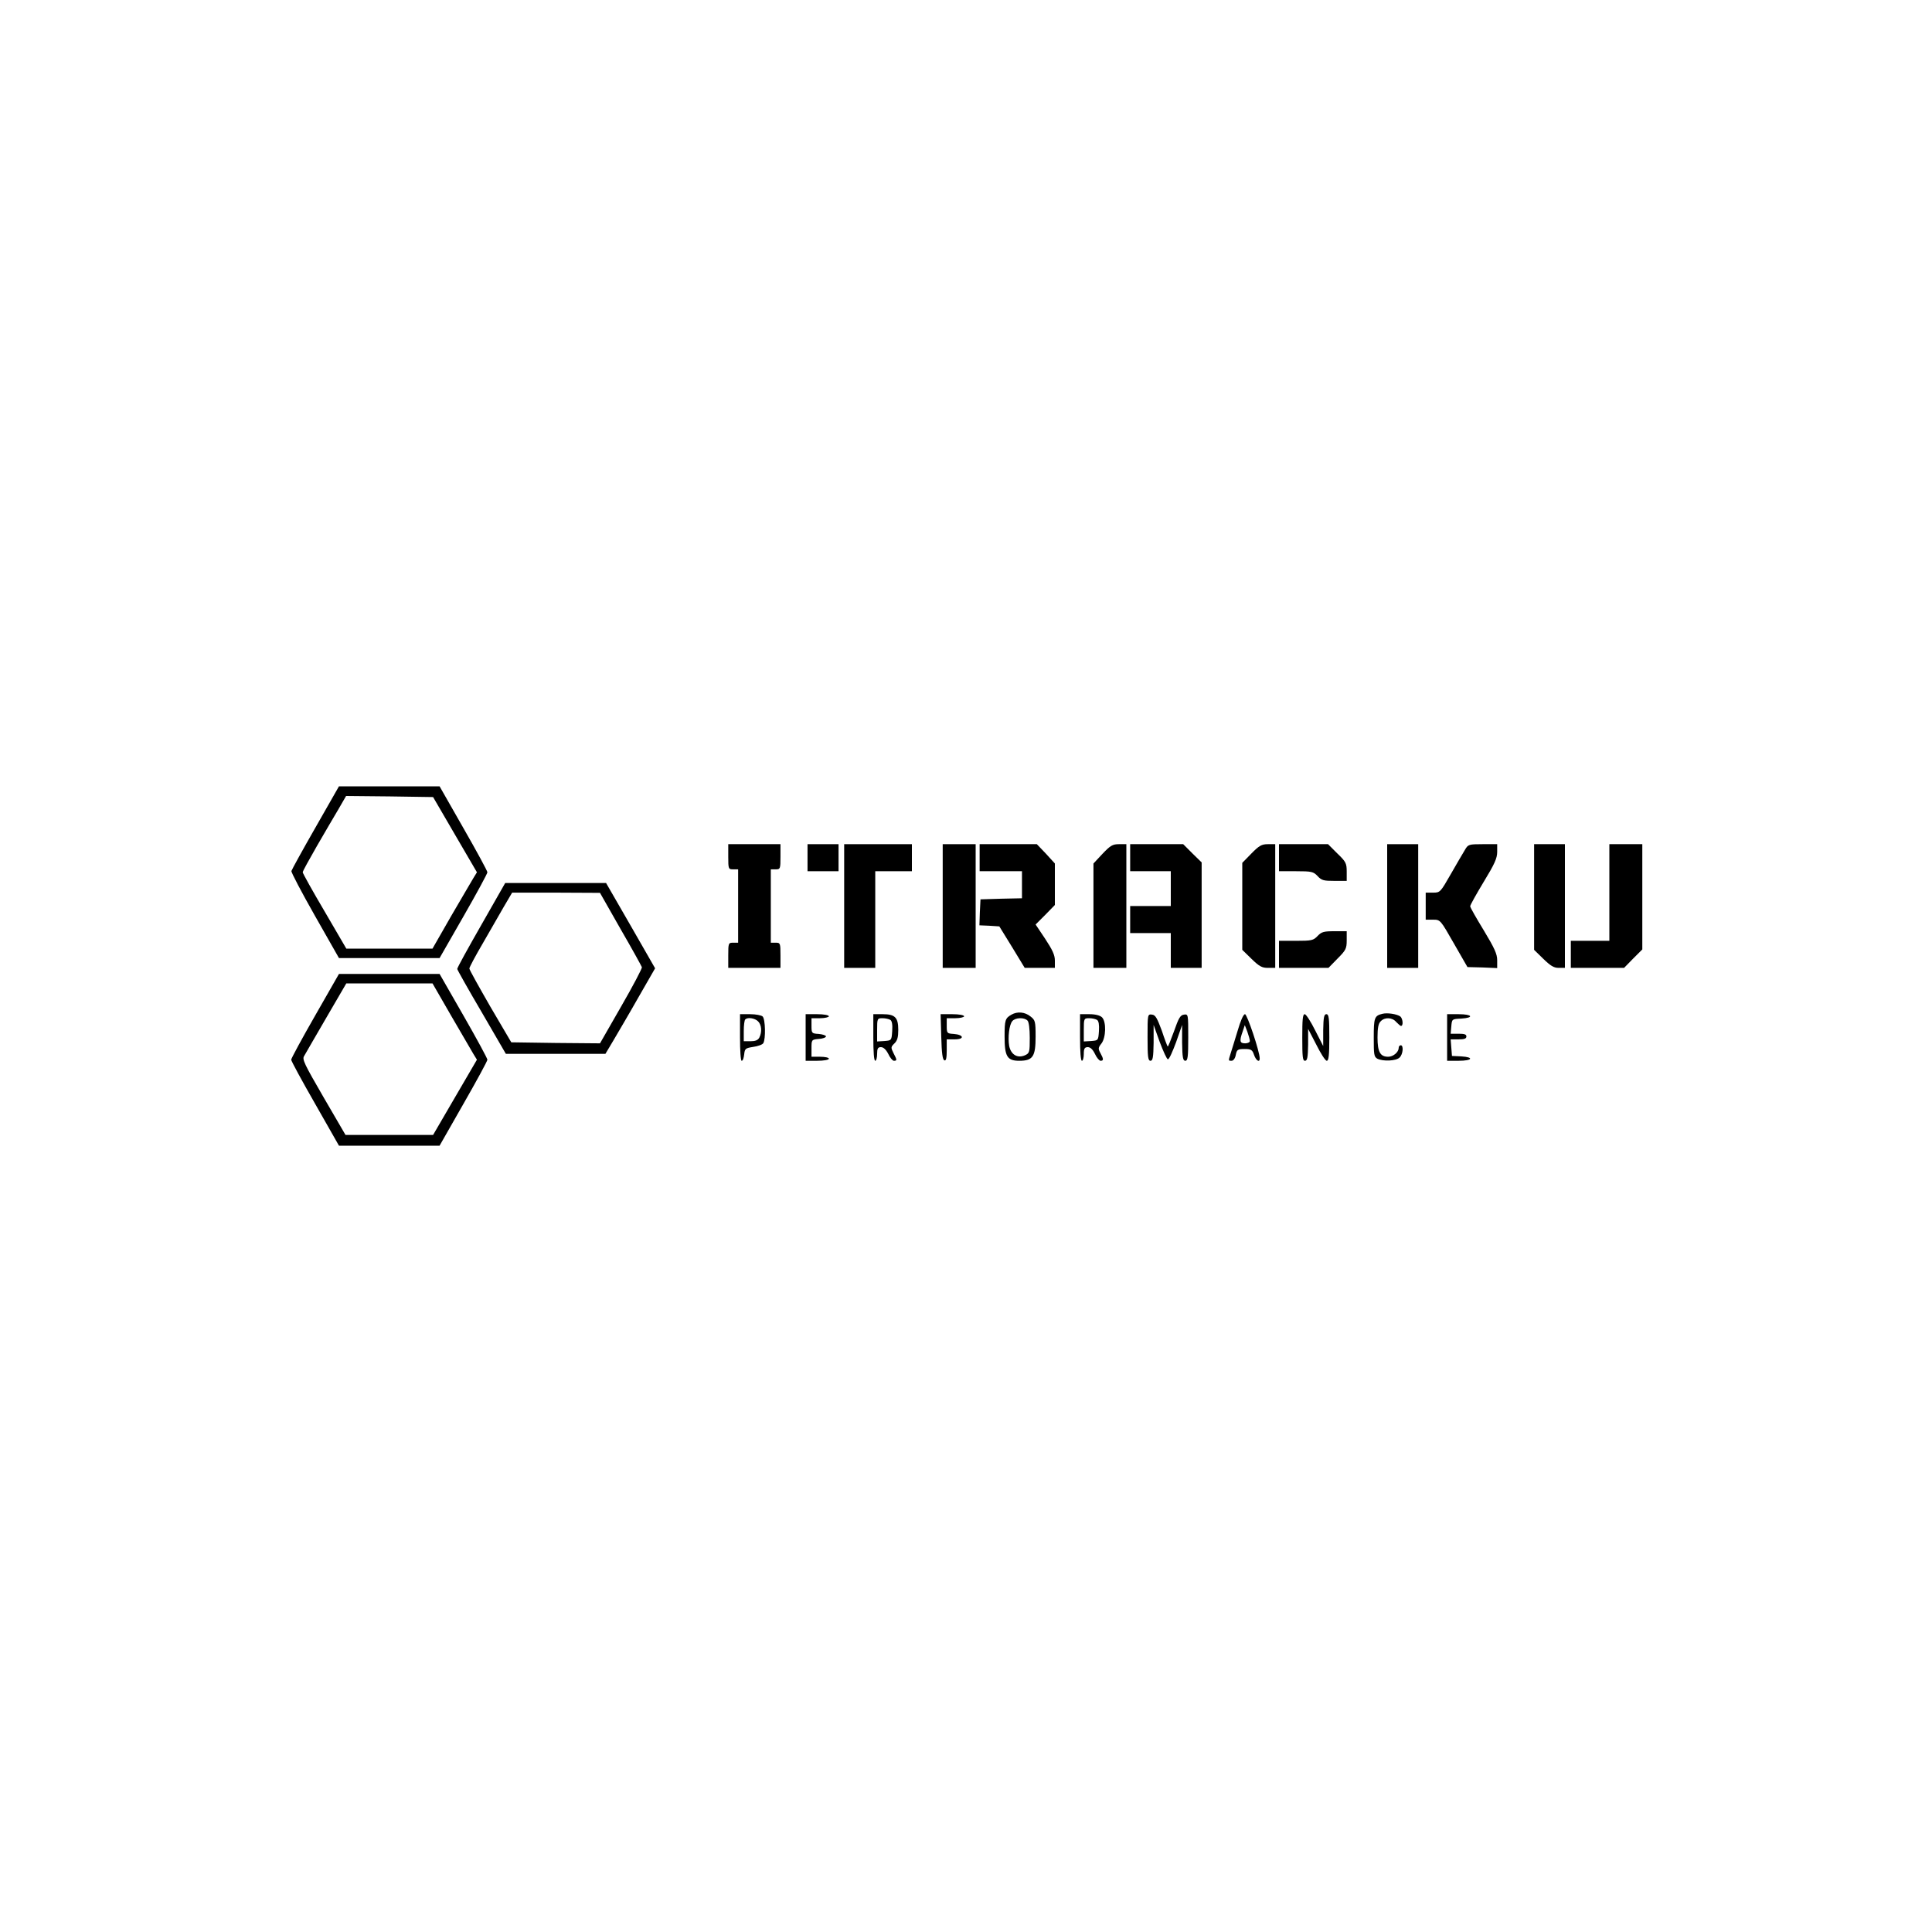 <?xml version="1.0" encoding="UTF-8"?>
<svg xmlns="http://www.w3.org/2000/svg" xmlns:xlink="http://www.w3.org/1999/xlink" width="36px" height="36px" viewBox="0 0 36 36" version="1.1">
<g id="surface1">
<path style=" stroke:none;fill-rule:nonzero;fill:rgb(0%,0%,0%);fill-opacity:1;" d="M 5.879 15.418 C 5.637 15.84 5.438 16.203 5.43 16.23 C 5.422 16.25 5.621 16.629 5.867 17.062 L 6.316 17.852 L 8.191 17.852 L 8.637 17.074 C 8.883 16.645 9.082 16.277 9.082 16.254 C 9.082 16.23 8.883 15.863 8.637 15.434 L 8.191 14.652 L 6.316 14.652 Z M 8.477 15.551 L 8.887 16.254 L 8.82 16.363 C 8.785 16.418 8.602 16.738 8.406 17.07 L 8.059 17.676 L 6.453 17.676 L 6.047 16.98 C 5.824 16.602 5.641 16.273 5.641 16.254 C 5.641 16.23 5.762 16.016 5.902 15.77 C 6.047 15.52 6.227 15.211 6.309 15.074 L 6.449 14.832 L 7.262 14.84 L 8.07 14.852 Z M 8.477 15.551 "/>
<path style=" stroke:none;fill-rule:nonzero;fill:rgb(0%,0%,0%);fill-opacity:1;" d="M 13.57 15.965 C 13.57 16.191 13.574 16.199 13.66 16.199 L 13.754 16.199 L 13.754 17.566 L 13.66 17.566 C 13.574 17.566 13.57 17.574 13.57 17.801 L 13.57 18.035 L 14.543 18.035 L 14.543 17.801 C 14.543 17.574 14.539 17.566 14.453 17.566 L 14.363 17.566 L 14.363 16.199 L 14.453 16.199 C 14.539 16.199 14.543 16.191 14.543 15.965 L 14.543 15.73 L 13.57 15.73 Z M 13.57 15.965 "/>
<path style=" stroke:none;fill-rule:nonzero;fill:rgb(0%,0%,0%);fill-opacity:1;" d="M 15.047 15.984 L 15.047 16.234 L 15.625 16.234 L 15.625 15.73 L 15.047 15.73 Z M 15.047 15.984 "/>
<path style=" stroke:none;fill-rule:nonzero;fill:rgb(0%,0%,0%);fill-opacity:1;" d="M 15.73 16.883 L 15.73 18.035 L 16.309 18.035 L 16.309 16.234 L 16.992 16.234 L 16.992 15.73 L 15.73 15.73 Z M 15.73 16.883 "/>
<path style=" stroke:none;fill-rule:nonzero;fill:rgb(0%,0%,0%);fill-opacity:1;" d="M 17.566 16.883 L 17.566 18.035 L 18.18 18.035 L 18.18 15.73 L 17.566 15.73 Z M 17.566 16.883 "/>
<path style=" stroke:none;fill-rule:nonzero;fill:rgb(0%,0%,0%);fill-opacity:1;" d="M 18.254 15.984 L 18.254 16.234 L 19.043 16.234 L 19.043 16.738 L 18.66 16.746 L 18.27 16.758 L 18.258 17 L 18.25 17.242 L 18.438 17.25 L 18.621 17.262 L 18.859 17.648 L 19.094 18.035 L 19.656 18.035 L 19.656 17.898 C 19.656 17.797 19.613 17.703 19.477 17.496 L 19.297 17.227 L 19.477 17.047 L 19.656 16.863 L 19.656 16.09 L 19.492 15.91 L 19.32 15.73 L 18.254 15.73 Z M 18.254 15.984 "/>
<path style=" stroke:none;fill-rule:nonzero;fill:rgb(0%,0%,0%);fill-opacity:1;" d="M 20.543 15.91 L 20.375 16.09 L 20.375 18.035 L 20.988 18.035 L 20.988 15.73 L 20.848 15.73 C 20.73 15.73 20.688 15.758 20.543 15.91 Z M 20.543 15.91 "/>
<path style=" stroke:none;fill-rule:nonzero;fill:rgb(0%,0%,0%);fill-opacity:1;" d="M 21.059 15.984 L 21.059 16.234 L 21.816 16.234 L 21.816 16.883 L 21.059 16.883 L 21.059 17.387 L 21.816 17.387 L 21.816 18.035 L 22.391 18.035 L 22.391 16.07 L 22.219 15.902 L 22.047 15.73 L 21.059 15.73 Z M 21.059 15.984 "/>
<path style=" stroke:none;fill-rule:nonzero;fill:rgb(0%,0%,0%);fill-opacity:1;" d="M 23.316 15.906 L 23.148 16.078 L 23.148 17.699 L 23.32 17.867 C 23.465 18.008 23.516 18.035 23.625 18.035 L 23.762 18.035 L 23.762 15.73 L 23.625 15.73 C 23.508 15.73 23.461 15.758 23.316 15.906 Z M 23.316 15.906 "/>
<path style=" stroke:none;fill-rule:nonzero;fill:rgb(0%,0%,0%);fill-opacity:1;" d="M 23.832 15.984 L 23.832 16.234 L 24.148 16.234 C 24.441 16.234 24.473 16.242 24.551 16.324 C 24.625 16.406 24.668 16.414 24.863 16.414 L 25.094 16.414 L 25.094 16.242 C 25.094 16.086 25.078 16.055 24.918 15.902 L 24.746 15.73 L 23.832 15.73 Z M 23.832 15.984 "/>
<path style=" stroke:none;fill-rule:nonzero;fill:rgb(0%,0%,0%);fill-opacity:1;" d="M 25.848 16.883 L 25.848 18.035 L 26.426 18.035 L 26.426 15.73 L 25.848 15.73 Z M 25.848 16.883 "/>
<path style=" stroke:none;fill-rule:nonzero;fill:rgb(0%,0%,0%);fill-opacity:1;" d="M 27.297 15.836 C 27.262 15.891 27.145 16.094 27.035 16.285 C 26.84 16.625 26.836 16.633 26.703 16.633 L 26.566 16.633 L 26.566 17.137 L 26.703 17.137 C 26.84 17.137 26.84 17.141 27.09 17.578 L 27.344 18.02 L 27.621 18.027 L 27.898 18.039 L 27.898 17.891 C 27.898 17.777 27.848 17.668 27.648 17.336 C 27.512 17.113 27.395 16.91 27.395 16.887 C 27.395 16.863 27.512 16.656 27.648 16.43 C 27.848 16.102 27.898 15.992 27.898 15.875 L 27.898 15.73 L 27.629 15.73 C 27.371 15.73 27.355 15.734 27.297 15.836 Z M 27.297 15.836 "/>
<path style=" stroke:none;fill-rule:nonzero;fill:rgb(0%,0%,0%);fill-opacity:1;" d="M 28.586 16.715 L 28.586 17.699 L 28.758 17.867 C 28.891 17.996 28.953 18.035 29.043 18.035 L 29.16 18.035 L 29.16 15.73 L 28.586 15.73 Z M 28.586 16.715 "/>
<path style=" stroke:none;fill-rule:nonzero;fill:rgb(0%,0%,0%);fill-opacity:1;" d="M 29.988 16.633 L 29.988 17.531 L 29.27 17.531 L 29.27 18.035 L 30.262 18.035 L 30.43 17.863 L 30.602 17.691 L 30.602 15.73 L 29.988 15.73 Z M 29.988 16.633 "/>
<path style=" stroke:none;fill-rule:nonzero;fill:rgb(0%,0%,0%);fill-opacity:1;" d="M 8.969 17.234 C 8.723 17.664 8.52 18.031 8.52 18.055 C 8.52 18.07 8.727 18.438 8.977 18.863 L 9.426 19.637 L 11.281 19.637 L 11.43 19.387 C 11.512 19.246 11.723 18.891 11.895 18.586 L 12.207 18.043 L 11.75 17.246 L 11.293 16.453 L 9.414 16.453 Z M 11.562 17.309 C 11.777 17.68 11.953 18 11.961 18.023 C 11.965 18.047 11.793 18.375 11.574 18.754 L 11.18 19.441 L 10.355 19.434 L 9.527 19.422 L 9.137 18.758 C 8.926 18.391 8.746 18.07 8.746 18.047 C 8.746 18.023 8.859 17.812 8.996 17.578 C 9.129 17.344 9.309 17.035 9.391 16.891 L 9.543 16.633 L 10.359 16.633 L 11.18 16.637 Z M 11.562 17.309 "/>
<path style=" stroke:none;fill-rule:nonzero;fill:rgb(0%,0%,0%);fill-opacity:1;" d="M 24.551 17.441 C 24.473 17.523 24.441 17.531 24.148 17.531 L 23.832 17.531 L 23.832 18.035 L 24.754 18.035 L 24.922 17.863 C 25.078 17.707 25.094 17.676 25.094 17.52 L 25.094 17.352 L 24.863 17.352 C 24.668 17.352 24.625 17.363 24.551 17.441 Z M 24.551 17.441 "/>
<path style=" stroke:none;fill-rule:nonzero;fill:rgb(0%,0%,0%);fill-opacity:1;" d="M 5.871 18.926 C 5.625 19.355 5.426 19.723 5.426 19.746 C 5.426 19.77 5.625 20.137 5.871 20.566 L 6.316 21.348 L 8.191 21.348 L 8.637 20.566 C 8.883 20.137 9.082 19.77 9.082 19.746 C 9.082 19.723 8.883 19.355 8.637 18.926 L 8.191 18.148 L 6.316 18.148 Z M 8.406 18.926 C 8.602 19.262 8.785 19.578 8.82 19.637 L 8.887 19.746 L 8.477 20.449 L 8.07 21.148 L 6.438 21.148 L 6.031 20.449 C 5.672 19.828 5.625 19.738 5.668 19.676 C 5.691 19.633 5.879 19.312 6.082 18.961 L 6.453 18.324 L 8.059 18.324 Z M 8.406 18.926 "/>
<path style=" stroke:none;fill-rule:nonzero;fill:rgb(0%,0%,0%);fill-opacity:1;" d="M 18.848 18.906 C 18.73 18.973 18.719 19.008 18.719 19.312 C 18.719 19.684 18.766 19.766 18.992 19.766 C 19.246 19.766 19.297 19.688 19.297 19.316 C 19.297 19.031 19.289 19.008 19.203 18.941 C 19.098 18.855 18.957 18.844 18.848 18.906 Z M 19.145 19.016 C 19.172 19.039 19.188 19.172 19.188 19.34 C 19.188 19.605 19.184 19.625 19.098 19.664 C 18.961 19.723 18.84 19.656 18.805 19.492 C 18.777 19.332 18.805 19.094 18.863 19.027 C 18.918 18.961 19.082 18.953 19.145 19.016 Z M 19.145 19.016 "/>
<path style=" stroke:none;fill-rule:nonzero;fill:rgb(0%,0%,0%);fill-opacity:1;" d="M 25.758 18.891 C 25.609 18.926 25.598 18.969 25.598 19.336 C 25.598 19.648 25.602 19.691 25.664 19.727 C 25.773 19.781 26.012 19.77 26.078 19.707 C 26.145 19.645 26.156 19.477 26.102 19.477 C 26.082 19.477 26.062 19.496 26.062 19.527 C 26.062 19.605 25.961 19.691 25.867 19.691 C 25.719 19.691 25.668 19.602 25.668 19.332 C 25.668 19.156 25.684 19.07 25.727 19.031 C 25.801 18.949 25.945 18.957 26.016 19.043 C 26.055 19.082 26.094 19.117 26.105 19.117 C 26.152 19.117 26.141 18.984 26.094 18.941 C 26.031 18.895 25.848 18.867 25.758 18.891 Z M 25.758 18.891 "/>
<path style=" stroke:none;fill-rule:nonzero;fill:rgb(0%,0%,0%);fill-opacity:1;" d="M 13.789 19.332 C 13.789 19.578 13.801 19.766 13.82 19.766 C 13.844 19.766 13.859 19.711 13.867 19.645 C 13.879 19.539 13.891 19.531 14.031 19.508 C 14.121 19.496 14.207 19.465 14.223 19.438 C 14.27 19.359 14.262 18.992 14.211 18.941 C 14.188 18.918 14.082 18.898 13.98 18.898 L 13.789 18.898 Z M 14.125 19.031 C 14.191 19.094 14.203 19.23 14.148 19.336 C 14.121 19.383 14.074 19.402 13.984 19.402 L 13.859 19.402 L 13.859 19.215 C 13.859 19.105 13.871 19.008 13.887 18.996 C 13.93 18.949 14.07 18.973 14.125 19.031 Z M 14.125 19.031 "/>
<path style=" stroke:none;fill-rule:nonzero;fill:rgb(0%,0%,0%);fill-opacity:1;" d="M 15.012 19.332 L 15.012 19.766 L 15.227 19.766 C 15.348 19.766 15.445 19.75 15.445 19.727 C 15.445 19.707 15.371 19.691 15.281 19.691 L 15.121 19.691 L 15.121 19.535 C 15.121 19.375 15.121 19.371 15.258 19.359 C 15.328 19.355 15.391 19.332 15.391 19.312 C 15.391 19.293 15.328 19.273 15.258 19.266 C 15.125 19.258 15.121 19.254 15.121 19.113 L 15.121 18.973 L 15.281 18.973 C 15.371 18.973 15.445 18.953 15.445 18.938 C 15.445 18.914 15.348 18.898 15.227 18.898 L 15.012 18.898 Z M 15.012 19.332 "/>
<path style=" stroke:none;fill-rule:nonzero;fill:rgb(0%,0%,0%);fill-opacity:1;" d="M 16.273 19.332 C 16.273 19.594 16.285 19.766 16.309 19.766 C 16.328 19.766 16.344 19.707 16.344 19.637 C 16.344 19.539 16.359 19.512 16.414 19.512 C 16.461 19.512 16.508 19.555 16.551 19.637 C 16.582 19.707 16.633 19.766 16.656 19.766 C 16.719 19.766 16.715 19.75 16.648 19.621 C 16.598 19.52 16.598 19.508 16.668 19.441 C 16.723 19.387 16.738 19.32 16.738 19.191 C 16.738 18.961 16.68 18.898 16.449 18.898 L 16.273 18.898 Z M 16.59 19.004 C 16.621 19.023 16.633 19.094 16.625 19.211 C 16.613 19.387 16.613 19.387 16.48 19.398 L 16.344 19.406 L 16.344 19.191 C 16.344 18.977 16.348 18.973 16.445 18.973 C 16.5 18.973 16.562 18.988 16.59 19.004 Z M 16.59 19.004 "/>
<path style=" stroke:none;fill-rule:nonzero;fill:rgb(0%,0%,0%);fill-opacity:1;" d="M 17.539 19.32 C 17.547 19.617 17.562 19.746 17.598 19.758 C 17.629 19.77 17.641 19.715 17.641 19.57 L 17.641 19.367 L 17.789 19.367 C 17.977 19.367 17.961 19.281 17.773 19.266 C 17.645 19.258 17.641 19.254 17.641 19.113 L 17.641 18.973 L 17.801 18.973 C 17.891 18.973 17.965 18.953 17.965 18.938 C 17.965 18.914 17.867 18.898 17.746 18.898 L 17.527 18.898 Z M 17.539 19.32 "/>
<path style=" stroke:none;fill-rule:nonzero;fill:rgb(0%,0%,0%);fill-opacity:1;" d="M 20.125 19.332 C 20.125 19.594 20.137 19.766 20.16 19.766 C 20.18 19.766 20.195 19.707 20.195 19.637 C 20.195 19.539 20.211 19.512 20.27 19.512 C 20.316 19.512 20.363 19.555 20.402 19.637 C 20.434 19.707 20.484 19.766 20.508 19.766 C 20.566 19.766 20.566 19.734 20.504 19.621 C 20.461 19.543 20.461 19.523 20.523 19.445 C 20.609 19.336 20.617 19.039 20.535 18.957 C 20.5 18.922 20.414 18.898 20.301 18.898 L 20.125 18.898 Z M 20.441 19.004 C 20.473 19.023 20.484 19.094 20.477 19.211 C 20.465 19.387 20.465 19.387 20.332 19.398 L 20.195 19.406 L 20.195 19.191 C 20.195 18.977 20.199 18.973 20.297 18.973 C 20.352 18.973 20.414 18.988 20.441 19.004 Z M 20.441 19.004 "/>
<path style=" stroke:none;fill-rule:nonzero;fill:rgb(0%,0%,0%);fill-opacity:1;" d="M 21.383 19.328 C 21.383 19.691 21.391 19.766 21.438 19.766 C 21.48 19.766 21.492 19.703 21.496 19.43 L 21.496 19.098 L 21.609 19.414 C 21.676 19.59 21.742 19.738 21.762 19.738 C 21.785 19.742 21.848 19.598 21.914 19.422 L 22.027 19.098 L 22.027 19.43 C 22.031 19.703 22.043 19.766 22.086 19.766 C 22.133 19.766 22.141 19.691 22.141 19.328 C 22.141 18.898 22.141 18.895 22.062 18.906 C 21.992 18.914 21.961 18.973 21.875 19.219 C 21.816 19.379 21.766 19.508 21.758 19.5 C 21.75 19.492 21.699 19.359 21.648 19.203 C 21.562 18.973 21.531 18.914 21.469 18.906 C 21.383 18.895 21.383 18.898 21.383 19.328 Z M 21.383 19.328 "/>
<path style=" stroke:none;fill-rule:nonzero;fill:rgb(0%,0%,0%);fill-opacity:1;" d="M 23.059 19.215 C 23.004 19.391 22.949 19.578 22.93 19.633 C 22.887 19.77 22.887 19.766 22.949 19.766 C 22.98 19.766 23.016 19.723 23.027 19.656 C 23.047 19.559 23.062 19.547 23.191 19.547 C 23.312 19.547 23.336 19.562 23.367 19.656 C 23.406 19.766 23.473 19.805 23.473 19.723 C 23.473 19.594 23.238 18.898 23.199 18.898 C 23.168 18.898 23.113 19.027 23.059 19.215 Z M 23.289 19.395 C 23.293 19.418 23.254 19.441 23.203 19.441 C 23.102 19.441 23.09 19.402 23.156 19.219 L 23.195 19.102 L 23.242 19.223 C 23.266 19.293 23.289 19.371 23.289 19.395 Z M 23.289 19.395 "/>
<path style=" stroke:none;fill-rule:nonzero;fill:rgb(0%,0%,0%);fill-opacity:1;" d="M 24.266 19.332 C 24.266 19.691 24.273 19.766 24.316 19.766 C 24.359 19.766 24.371 19.707 24.375 19.465 L 24.375 19.172 L 24.527 19.465 C 24.609 19.629 24.695 19.766 24.723 19.766 C 24.758 19.766 24.77 19.66 24.77 19.332 C 24.77 18.973 24.762 18.898 24.715 18.898 C 24.672 18.898 24.66 18.957 24.656 19.195 L 24.656 19.492 L 24.504 19.195 C 24.422 19.031 24.336 18.898 24.312 18.898 C 24.273 18.898 24.266 19.004 24.266 19.332 Z M 24.266 19.332 "/>
<path style=" stroke:none;fill-rule:nonzero;fill:rgb(0%,0%,0%);fill-opacity:1;" d="M 26.965 19.332 L 26.965 19.766 L 27.18 19.766 C 27.438 19.766 27.473 19.699 27.227 19.684 L 27.055 19.676 L 27.043 19.52 L 27.031 19.367 L 27.176 19.367 C 27.285 19.367 27.324 19.355 27.324 19.312 C 27.324 19.273 27.285 19.262 27.176 19.262 L 27.031 19.262 L 27.043 19.125 C 27.055 18.988 27.055 18.988 27.227 18.98 C 27.473 18.965 27.438 18.898 27.18 18.898 L 26.965 18.898 Z M 26.965 19.332 "/>
</g>
</svg>
